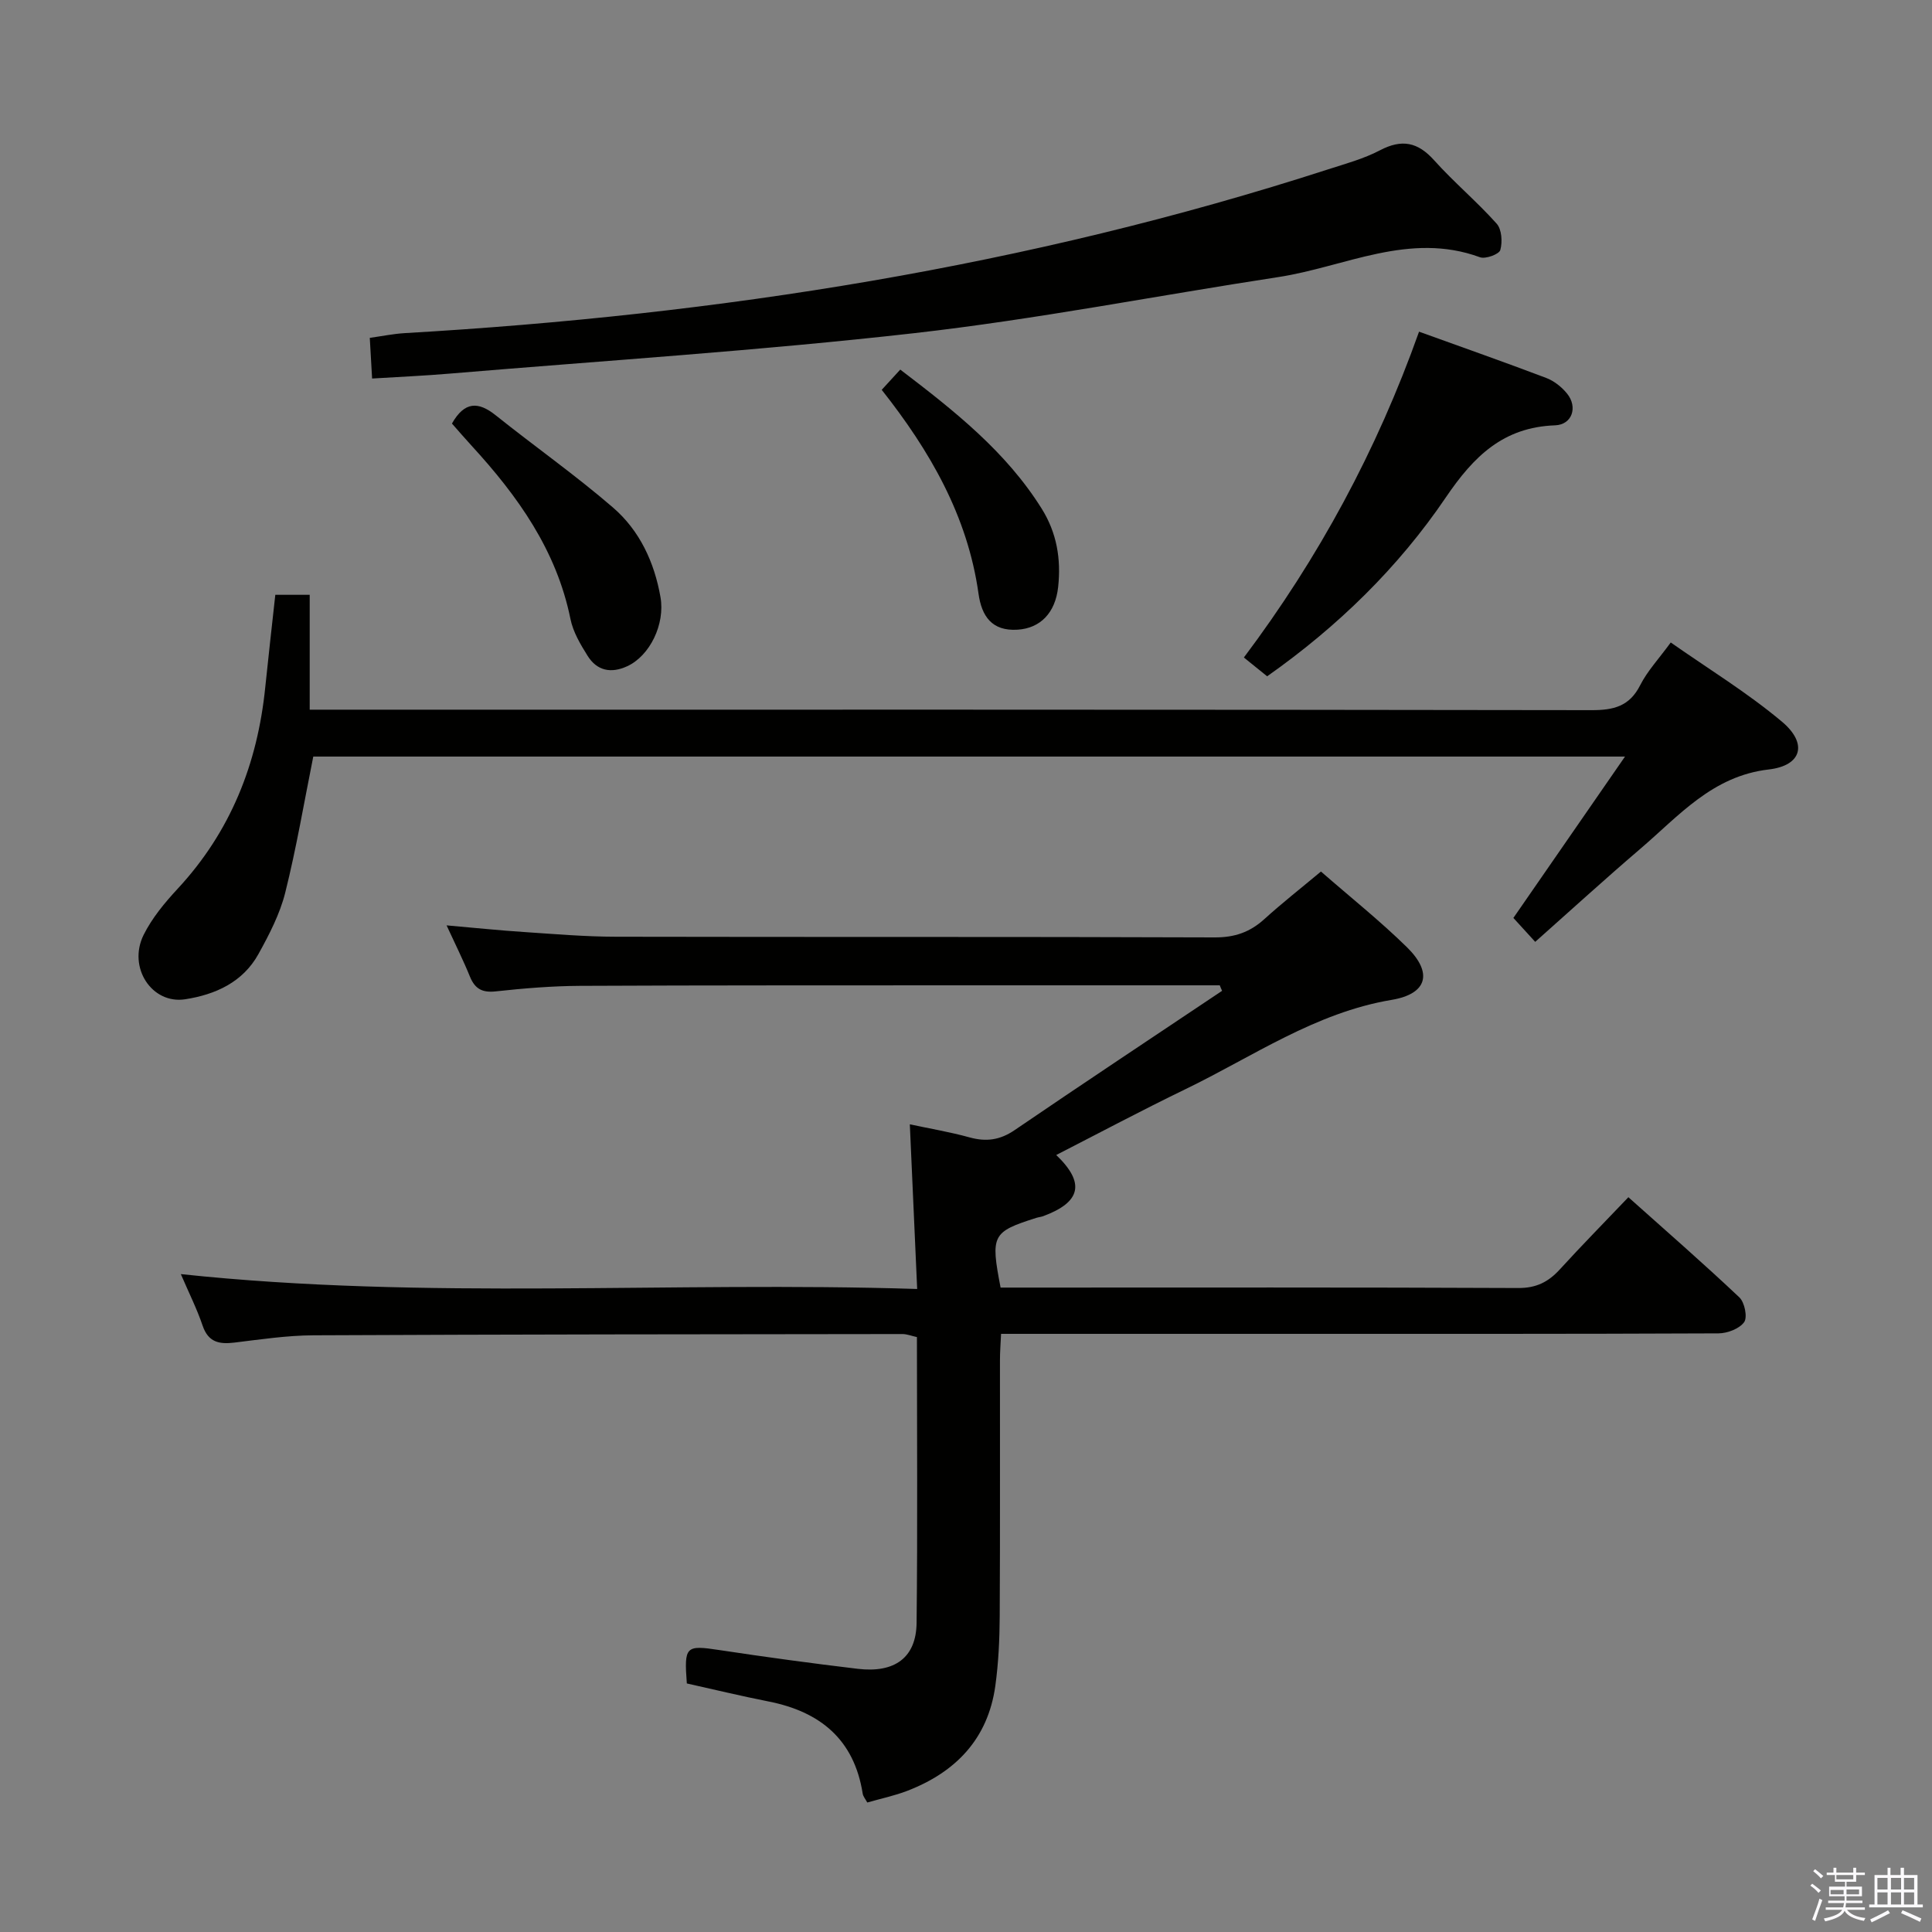 <svg enable-background="new 0 0 400 400" viewBox="0 0 400 400" xmlns="http://www.w3.org/2000/svg"><rect x="0" y="0" width="400" height="400" fill="#808080" stroke="none"/><path d="m374.8 390.4.4-.4c.7.5 1.3 1 1.8 1.4l-.5.5c-.5-.6-1.1-1.1-1.7-1.5zm1 7.3-.6-.3c.5-1.4 1.1-2.8 1.5-4.3.2.1.4.2.6.3-.5 1.3-1 2.8-1.5 4.3zm-.4-10.3.4-.4c.4.3 1 .8 1.7 1.4l-.5.5c-.4-.5-1-1-1.6-1.5zm2.5.3h1.7v-1h.6v1h3.5v-1h.6v1h1.8v.5h-1.8v1.4h-2v1h3.2v2h-3.2v.9h3.3v.5h-3.4c0 .3-.1.6-.1.9h4v.5h-3.7c.7.9 1.9 1.5 3.8 1.7-.1.2-.2.4-.3.6-2.1-.4-3.5-1.1-4-2.1-.4 1-1.8 1.7-4 2.2-.1-.2-.2-.4-.3-.6 2.1-.4 3.4-1 3.8-1.8h-3.4v-.5h3.6c.1-.3.1-.6.2-.9h-3.3v-.5h3.4c0-.3 0-.6 0-.9h-3.2v-2h3.3v-1h-2.1v-1.4h-1.7v-.5zm1.1 3.5v1h2.7c0-.3 0-.4 0-.4 0-.2 0-.2 0-.2 0-.1 0-.2 0-.3h-2.7zm1.2-3v.9h3.5v-.9zm4.7 3h-2.6v.6.4h2.6z" fill="#fbfafc"/><path d="m393.6 386.7h.6v1.5h2.8v6.1h1.1v.6h-11.1v-.6h1.1v-6.1h2.7v-1.5h.6v1.5h2.1v-1.5zm-2.7 8.8.4.6c-1.2.6-2.5 1.3-3.8 1.9-.1-.2-.2-.4-.3-.6 1.2-.6 2.5-1.2 3.7-1.9zm-2.2-6.7v2.4h2.1v-2.4zm0 3v2.5h2.1v-2.5zm2.8-3v2.4h2.1v-2.4zm0 3v2.5h2.1v-2.5zm6 6.1c-1.4-.7-2.7-1.3-3.9-1.8l.3-.6c1.5.6 2.7 1.2 3.9 1.7zm-1.2-9.1h-2.1v2.4h2.1zm-2.1 3v2.5h2.1v-2.5z" fill="#fbfafc"/><g fill="#010100"><path d="m252.54 204c-17.32 0-34.65-.01-51.97 0-26.83.02-53.66-.02-80.48.11-5.81.03-11.63.51-17.41 1.14-2.81.31-4.33-.48-5.38-3.04-1.35-3.33-2.97-6.56-4.84-10.62 5.95.52 11.02 1.05 16.11 1.38 6.3.42 12.61.96 18.92.97 41.33.09 82.65-.02 123.98.14 4.15.02 7.31-1.08 10.29-3.78 3.68-3.34 7.6-6.41 11.73-9.86 6.1 5.33 12.23 10.21 17.79 15.66 5.43 5.32 4.24 9.67-3.14 10.91-15.84 2.65-28.76 11.75-42.74 18.51-8.97 4.34-17.77 9.03-26.72 13.61 6.04 5.79 5.13 9.76-2.69 12.66-.46.17-.98.21-1.45.36-9.13 2.91-9.48 3.54-7.38 14.43h5.2c33.99 0 67.99-.07 101.98.09 3.74.02 6.24-1.26 8.62-3.87 4.48-4.91 9.15-9.65 14.18-14.93 7.82 6.99 15.54 13.71 22.98 20.74 1.09 1.03 1.71 4.11.99 5.12-.99 1.38-3.48 2.32-5.33 2.33-31.33.14-62.66.1-93.98.1-17.98 0-35.96 0-54.54 0-.09 1.98-.23 3.73-.23 5.48-.02 17.66.05 35.33-.05 52.99-.03 4.81-.25 9.66-.91 14.42-1.53 10.97-8.2 17.87-18.27 21.74-2.61 1-5.38 1.58-8.24 2.4-.39-.73-.86-1.26-.95-1.85-1.77-11.21-8.8-16.96-19.5-19.07-5.67-1.12-11.29-2.48-16.91-3.73-.58-7.75-.23-7.97 6.76-6.91 9.52 1.44 19.06 2.74 28.62 3.88 7.7.92 12.11-2.34 12.19-9.51.22-19.65.07-39.3.07-59.17-1.15-.25-2.07-.63-3-.63-40.66.04-81.31.07-121.97.26-5.46.03-10.92.85-16.35 1.51-3.15.38-5.4-.07-6.57-3.51-1.15-3.41-2.78-6.65-4.51-10.67 51.01 5.43 101.38 1.45 152.45 3.08-.52-11.65-1-22.5-1.52-34.09 4.15.89 8.31 1.58 12.35 2.7 3.44.95 6.29.58 9.33-1.49 14.25-9.72 28.63-19.25 42.97-28.85-.18-.38-.33-.76-.48-1.14z"/><path d="m57 123.15h7.12v23.78h7c86.12 0 172.24-.04 258.36.1 4.61.01 7.89-.78 10.11-5.18 1.48-2.92 3.82-5.41 6.32-8.83 7.79 5.46 15.87 10.39 23.04 16.41 5.38 4.53 4.09 9.09-2.75 9.88-11.67 1.35-18.59 9.59-26.57 16.41-7.32 6.26-14.44 12.76-21.78 19.28-1.78-1.96-3.21-3.52-4.52-4.95 7.67-11.08 15.12-21.85 23.11-33.41-91.29 0-181.55 0-271.58 0-1.9 9.46-3.49 18.92-5.81 28.19-1.11 4.42-3.31 8.66-5.54 12.69-3.23 5.84-8.91 8.4-15.18 9.37-6.89 1.06-11.93-6.59-8.6-13.32 1.74-3.5 4.37-6.67 7.05-9.56 10.96-11.81 16.54-25.88 18.14-41.74.64-6.26 1.36-12.51 2.08-19.12z"/><path d="m77.04 78.37c-.18-3.09-.31-5.38-.48-8.42 2.51-.35 4.87-.84 7.24-.98 65.07-3.77 129.02-13.8 191.18-33.91 3.63-1.17 7.39-2.19 10.74-3.95 4.52-2.36 7.81-1.71 11.2 2.07 4.1 4.57 8.86 8.55 12.95 13.13 1.06 1.18 1.22 3.8.75 5.46-.25.87-3.06 1.91-4.21 1.49-14.63-5.37-27.95 2-41.77 4.11-25.1 3.84-50.08 8.74-75.29 11.6-32.02 3.63-64.21 5.69-96.34 8.39-5.1.43-10.24.66-15.97 1.01z"/><path d="m262.35 140.02c-1.46-1.17-2.97-2.4-4.82-3.89 15.46-20.58 27.51-42.83 36.27-67.46 9 3.25 17.71 6.31 26.33 9.58 1.63.62 3.22 1.88 4.33 3.26 2.24 2.78 1.04 6.42-2.5 6.55-10.73.39-16.83 6.4-22.6 14.9-9.84 14.52-22.39 26.76-37.01 37.06z"/><path d="m93.57 87.69c2.62-4.61 5.46-4.59 9.07-1.7 8.03 6.42 16.47 12.36 24.25 19.07 5.53 4.76 8.59 11.32 9.86 18.59.97 5.56-2.18 12.12-6.9 14.29-3.35 1.54-6.26.94-8.2-2.17-1.48-2.36-3-4.93-3.54-7.6-2.89-14.27-10.93-25.49-20.48-35.9-1.35-1.47-2.65-2.98-4.06-4.58z"/><path d="m182.55 80.71c1.43-1.56 2.54-2.77 3.84-4.19 11.25 8.58 21.89 16.98 29.28 28.79 3.15 5.04 4.03 10.45 3.41 16.21-.58 5.37-3.69 8.55-8.4 8.85-5.33.34-7.44-2.81-8.09-7.46-2.26-16.11-10.09-29.61-20.04-42.2z"/></g></svg>